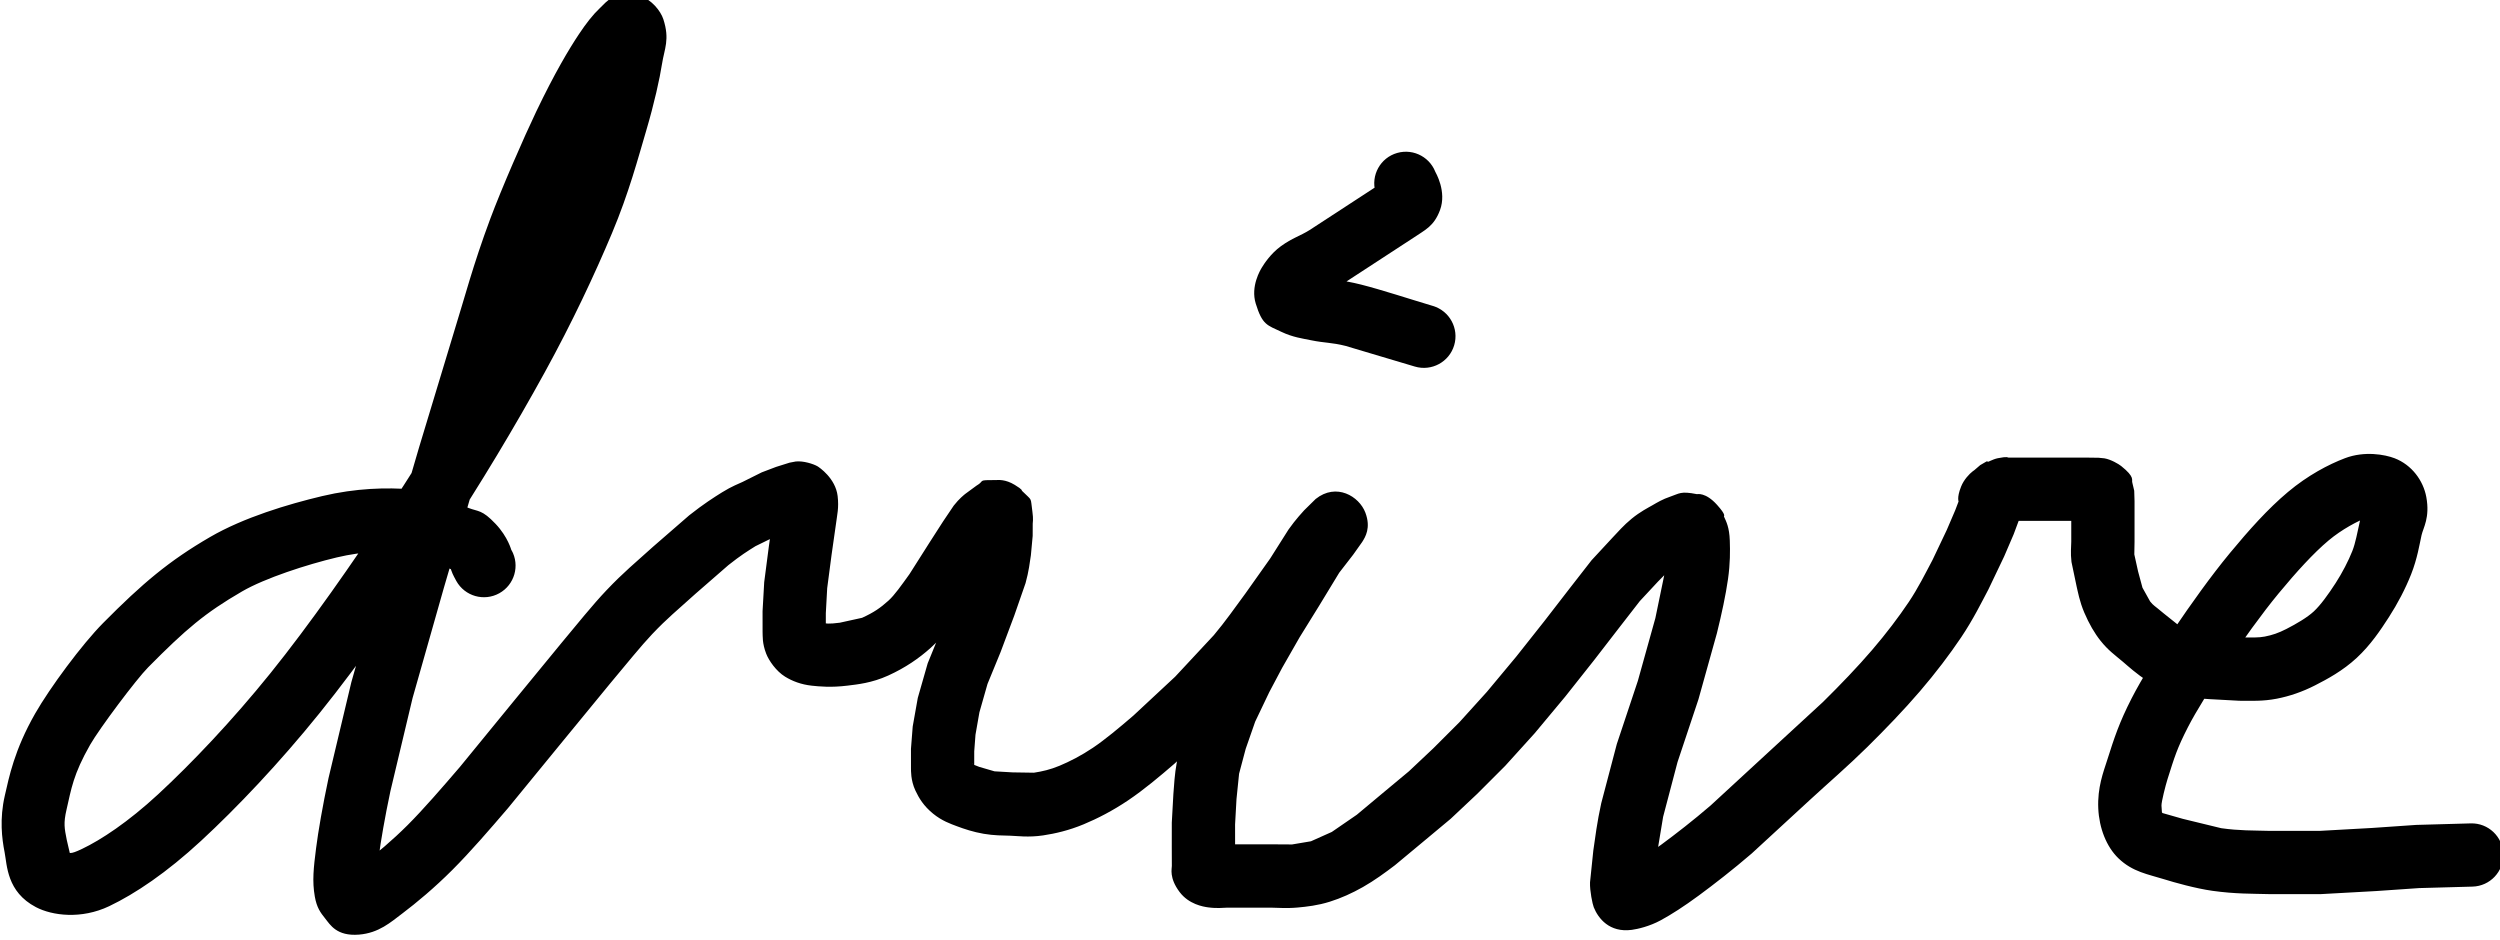 <?xml version="1.0" encoding="UTF-8" standalone="no"?>
<!-- Created with Inkscape (http://www.inkscape.org/) -->

<svg
   width="55.6mm"
   height="20.916mm"
   viewBox="0 0 55.6 20.916"
   version="1.1"
   id="svg1309"
   inkscape:version="1.1.2 (b8e25be833, 2022-02-05)"
   sodipodi:docname="drive.svg"
   xmlns:inkscape="http://www.inkscape.org/namespaces/inkscape"
   xmlns:sodipodi="http://sodipodi.sourceforge.net/DTD/sodipodi-0.dtd"
   xmlns="http://www.w3.org/2000/svg"
   xmlns:svg="http://www.w3.org/2000/svg">
  <sodipodi:namedview
     id="namedview1311"
     pagecolor="#ffffff"
     bordercolor="#666666"
     borderopacity="1.0"
     inkscape:pageshadow="2"
     inkscape:pageopacity="0.0"
     inkscape:pagecheckerboard="0"
     inkscape:document-units="mm"
     showgrid="false"
     fit-margin-top="0"
     fit-margin-left="0"
     fit-margin-right="0"
     fit-margin-bottom="0"
     inkscape:zoom="0.64052329"
     inkscape:cx="333.32121"
     inkscape:cy="229.49985"
     inkscape:window-width="1920"
     inkscape:window-height="1057"
     inkscape:window-x="-8"
     inkscape:window-y="-8"
     inkscape:window-maximized="1"
     inkscape:current-layer="layer1" />
  <defs
     id="defs1306" />
  <g
     inkscape:label="Layer 1"
     inkscape:groupmode="layer"
     id="layer1"
     transform="translate(-16.812,-87.44)">
    <g
       id="g1120"
       transform="matrix(0.353,0,0,-0.353,-44.337,316.774)">
      <path
         d="m 205.458,615.004 c 0.534,-0.962 0.188,-2.175 -0.774,-2.709 -0.962,-0.534 -2.175,-0.188 -2.709,0.774 -0.445,0.801 -0.275,0.726 -0.413,0.872 -0.151,0.16 0.268,-0.232 0.236,-0.209 l -0.503,0.242 c -1.168,0.454 -1.674,0.845 -2.465,0.91 -1.194,0.098 -2.73,0.062 -4.381,-0.331 -1.879,-0.447 -4.529,-1.304 -5.977,-2.146 -2.335,-1.357 -3.519,-2.363 -5.913,-4.78 -0.75,-0.757 -3.071,-3.858 -3.652,-4.875 -1.071,-1.875 -1.189,-2.791 -1.489,-4.087 -0.2,-0.866 -0.131,-1.171 0.014,-1.908 l 0.212,-0.915 0.007,-0.035 c 0.041,-0.057 -0.463,0.337 -0.304,0.253 0.26,-0.136 0.248,-0.253 1.05,0.129 1.191,0.568 2.892,1.683 4.794,3.442 2.098,1.94 4.651,4.621 7.074,7.627 2.465,3.058 5.201,6.982 7.539,10.52 2.307,3.491 4.489,7.151 6.244,10.345 1.689,3.074 3.031,5.948 4.065,8.407 0.962,2.287 1.482,4.263 2.004,6.027 0.473,1.596 0.787,3.075 0.886,3.708 l 0.17,1.268 c -6e-4,0.023 0.053,-0.27 0.032,-0.185 -0.035,0.141 0.508,-0.872 0.308,-0.619 -0.21,0.267 1.23,-0.704 0.896,-0.606 -0.338,0.099 1.056,-6e-4 0.846,-0.042 -0.171,-0.034 0.451,0.161 0.369,0.121 -0.127,-0.061 0.164,0.098 0.163,0.097 -0.054,-0.045 -0.364,-0.376 -0.764,-0.975 -0.535,-0.802 -1.323,-2.112 -2.411,-4.383 -0.685,-1.431 -2.135,-4.758 -2.763,-6.446 -1.025,-2.753 -1.503,-4.64 -2.232,-6.98 l -2.165,-7.154 -2.262,-7.729 -1.971,-6.943 -1.395,-5.859 c -0.346,-1.623 -0.618,-3.217 -0.728,-4.086 -0.161,-1.267 -0.203,-1.324 -0.109,-1.859 0.04,-0.229 -0.127,0.377 -0.105,0.335 0.027,-0.052 -0.193,0.226 -0.111,0.145 0.049,-0.048 -0.459,0.301 -0.293,0.211 0.09,-0.048 -0.513,0.181 -0.359,0.141 0.16,-0.042 -0.819,0.033 -0.591,0.052 0.106,0.009 -0.199,-0.062 -0.109,-0.008 l 0.767,0.557 c 0.74,0.559 1.747,1.397 2.72,2.369 0.997,0.997 2.166,2.348 3.296,3.666 l 3.372,4.122 3.035,3.698 c 0.957,1.146 1.95,2.388 2.824,3.307 1.111,1.168 1.793,1.71 2.939,2.748 l 2.274,1.975 c 0.928,0.734 1.57,1.137 2.069,1.449 0.634,0.396 1.074,0.547 1.298,0.659 l 1.207,0.602 0.903,0.343 0.846,0.266 0.394,0.075 c 0.48,0.051 1.113,-0.156 1.363,-0.299 0.104,-0.06 1.142,-0.755 1.274,-1.875 0.089,-0.758 -0.035,-1.192 -0.095,-1.693 l -0.288,-2.02 -0.275,-2.096 -0.086,-1.573 -10e-4,-0.967 0.017,-0.33 c 0.002,-0.017 -0.103,0.32 -0.053,0.19 0.018,-0.047 -0.602,0.61 -0.438,0.509 l 0.018,8e-4 c 0.552,-0.059 0.594,-0.097 1.335,-0.004 l 1.406,0.309 c 0.745,0.339 1.153,0.624 1.664,1.084 0.381,0.343 0.812,0.959 1.322,1.668 l 1.26,1.985 0.86,1.338 0.669,0.993 c 0.359,0.457 0.644,0.667 0.715,0.73 l 0.713,0.524 c 0.585,0.334 -0.021,0.357 1.272,0.357 0.106,0 0.549,0.057 1.143,-0.304 0.537,-0.327 0.422,-0.341 0.455,-0.374 0.692,-0.69 0.519,-0.341 0.658,-1.316 0.069,-0.482 0.02,-0.703 0.02,-0.754 l -0.003,-0.772 -0.113,-1.22 c -0.06,-0.406 -0.134,-1.032 -0.335,-1.752 l -0.708,-2.037 -0.867,-2.312 -0.824,-2.008 -0.509,-1.786 -0.247,-1.41 -0.079,-1.047 -0.001,-0.846 0.009,-0.303 c 0.006,-0.076 -0.143,0.47 -0.098,0.374 0.008,-0.017 -0.067,0.017 0.018,-0.052 l 0.388,-0.153 0.961,-0.28 1.139,-0.066 1.344,-0.021 c 0.525,0.079 1.037,0.198 1.607,0.435 0.652,0.272 1.372,0.64 2.11,1.136 0.753,0.506 1.658,1.259 2.55,2.028 l 2.631,2.45 2.437,2.616 c 0.704,0.834 1.351,1.758 1.995,2.634 l 1.558,2.2 1.153,1.823 c 0.441,0.63 0.943,1.163 0.983,1.208 l 0.727,0.716 c 1.299,1.038 2.741,0.173 3.132,-0.862 0.362,-0.958 -0.007,-1.537 -0.199,-1.844 l -0.568,-0.801 -0.88,-1.137 -1.282,-2.109 -1.214,-1.96 -1.102,-1.928 -0.812,-1.533 -0.886,-1.855 -0.597,-1.712 -0.417,-1.569 -0.163,-1.595 -0.089,-1.597 9e-4,-1.453 -0.003,-0.922 0.01,-0.241 c 0.004,-0.04 -0.098,0.391 -0.056,0.259 0.045,-0.142 -0.38,0.661 -0.254,0.493 0.191,-0.254 -0.946,0.624 -0.739,0.55 0.173,-0.062 -0.197,0.051 -0.119,0.041 l 0.681,0.017 h 1.322 1.417 l 1.331,-0.008 1.189,0.2 1.314,0.588 1.576,1.084 1.627,1.359 1.655,1.378 1.538,1.449 1.643,1.642 1.734,1.917 1.848,2.218 1.772,2.238 1.6,2.07 1.374,1.764 1.313,1.417 c 0.34,0.354 0.693,0.775 1.214,1.201 0.541,0.443 1.043,0.693 1.302,0.843 0.304,0.176 0.645,0.384 1.124,0.544 0.577,0.192 0.641,0.366 1.682,0.158 0.02,-0.004 0.54,0.138 1.268,-0.672 0.614,-0.683 0.416,-0.69 0.439,-0.741 0.142,-0.312 0.339,-0.678 0.366,-1.514 0.022,-0.655 0.028,-1.435 -0.113,-2.426 -0.144,-1.007 -0.393,-2.167 -0.699,-3.407 l -1.163,-4.167 -1.319,-3.956 -0.907,-3.446 -0.445,-2.686 -0.17,-1.587 c -0.015,-0.399 -0.143,0.298 -0.047,0.058 0.113,-0.282 -0.719,0.863 -0.472,0.655 0.132,-0.111 -0.776,0.389 -0.543,0.308 0.241,-0.084 -1.094,0.046 -0.815,0.083 0.259,0.035 0.121,-0.023 0.446,0.154 0.475,0.258 1.117,0.662 1.941,1.27 0.884,0.651 2.018,1.53 3.093,2.456 l 3.539,3.261 3.54,3.259 c 1.109,1.093 2.197,2.228 3.097,3.278 0.892,1.04 1.672,2.069 2.314,3.026 0.579,0.862 1.049,1.805 1.498,2.654 l 0.893,1.879 0.535,1.248 0.223,0.587 0.022,0.134 c 0.024,0.187 -0.006,-0.29 -0.009,-0.263 -0.006,0.061 -0.169,0.277 0.136,1.038 0.176,0.44 0.527,0.8 0.723,0.951 l 0.107,0.078 c 0.025,0.018 -0.299,-0.27 -0.2,-0.17 0.12,0.12 -0.146,-0.162 -0.046,-0.042 l 0.618,0.53 c 0.775,0.465 0.257,0.111 0.569,0.236 0.139,0.056 -0.354,-0.198 -0.311,-0.167 0.107,0.076 0.544,0.305 0.849,0.366 0.646,0.129 0.618,0.039 0.674,0.039 h 0.283 0.378 0.567 1.039 1.039 0.945 0.661 l 0.765,-0.01 0.365,-0.036 c 0.41,-0.068 0.902,-0.36 1.058,-0.485 0.889,-0.711 0.643,-0.868 0.701,-1.042 l 0.121,-0.515 0.02,-0.659 v -0.661 -0.945 -0.944 l -0.014,-0.802 0.238,-1.076 0.276,-1.021 0.48,-0.863 c 0.227,-0.283 0.227,-0.223 0.865,-0.762 l 1.086,-0.867 c 0.476,-0.295 0.673,-0.371 0.905,-0.436 0.339,-0.095 0.369,-0.048 1.236,-0.122 l 1.53,-0.087 c 0.83,0 1.226,-0.016 1.602,0.058 0.474,0.093 0.852,0.218 1.363,0.479 0.635,0.325 1.317,0.725 1.725,1.104 0.431,0.4 0.915,1.072 1.381,1.792 0.414,0.642 0.803,1.392 1.049,2.014 0.201,0.509 0.314,1.159 0.475,1.876 l 0.228,0.895 0.025,0.124 c 10e-4,0.015 0.039,-0.341 0.015,-0.214 -0.017,0.091 0.216,-0.395 0.136,-0.294 -0.082,0.105 0.494,-0.313 0.352,-0.259 -0.229,0.088 -0.002,0.102 -0.277,-0.003 -0.612,-0.233 -1.611,-0.756 -2.45,-1.459 -0.949,-0.795 -2.029,-1.983 -3.145,-3.332 -1.063,-1.284 -2.303,-3.025 -3.285,-4.475 -0.978,-1.444 -1.937,-2.991 -2.426,-3.946 -0.697,-1.36 -0.844,-1.875 -1.291,-3.284 -0.122,-0.384 -0.391,-1.442 -0.381,-1.668 0.024,-0.529 0.031,-0.429 0.055,-0.452 0.086,-0.084 -0.063,0.008 0.031,-0.023 l 1.259,-0.359 2.42,-0.589 c 1.153,-0.162 1.96,-0.138 3.086,-0.17 h 3.096 l 3.334,0.186 2.769,0.191 3.437,0.096 c 1.1,0.031 2.016,-0.836 2.047,-1.936 0.031,-1.1 -0.836,-2.016 -1.936,-2.047 l -3.364,-0.093 -2.708,-0.187 -3.466,-0.192 h -3.326 c -1.014,0.029 -2.075,0.004 -3.525,0.207 -1.049,0.147 -2.395,0.525 -3.058,0.733 -0.979,0.307 -1.97,0.453 -2.865,1.318 -0.755,0.729 -1.211,1.898 -1.268,3.137 -0.06,1.325 0.321,2.291 0.564,3.054 0.443,1.396 0.752,2.351 1.542,3.894 0.631,1.233 1.632,2.826 2.674,4.365 1.028,1.518 2.307,3.321 3.515,4.781 1.192,1.44 2.389,2.784 3.655,3.845 1.254,1.051 2.554,1.735 3.594,2.13 1.23,0.467 2.517,0.23 3.123,-0.003 1.091,-0.42 1.809,-1.413 1.999,-2.441 0.241,-1.299 -0.194,-1.939 -0.299,-2.406 -0.128,-0.568 -0.262,-1.468 -0.658,-2.468 -0.36,-0.91 -0.848,-1.844 -1.407,-2.709 -0.527,-0.816 -1.147,-1.744 -2.019,-2.553 -0.886,-0.821 -1.858,-1.34 -2.619,-1.729 -0.806,-0.413 -1.613,-0.686 -2.415,-0.843 -0.89,-0.174 -1.612,-0.131 -2.365,-0.131 l -1.87,0.102 c -0.665,0.057 -1.189,0.035 -1.975,0.256 -0.575,0.162 -1.221,0.448 -1.928,0.886 -0.672,0.417 -1.274,0.97 -1.558,1.211 -0.505,0.427 -0.924,0.717 -1.402,1.315 -0.388,0.485 -0.728,1.074 -1.031,1.782 -0.305,0.713 -0.413,1.36 -0.479,1.624 l -0.329,1.568 c -0.071,0.593 -0.014,0.95 -0.014,1.276 v 0.944 0.945 0.661 l 0.007,0.277 c 5e-4,0.013 0.03,-0.3 0.013,-0.181 -0.012,0.086 0.057,-0.225 0.038,-0.167 -0.011,0.033 0.109,-0.254 0.067,-0.165 -0.023,0.049 0.177,-0.299 0.116,-0.206 -0.067,0.102 0.666,-0.656 0.412,-0.453 -0.013,0.011 0.376,-0.227 0.226,-0.146 -0.25,0.134 0.755,-0.21 0.679,-0.204 l -0.237,0.018 c -0.232,0.023 0.079,-0.007 -0.018,-0.008 l -0.351,-0.002 h -0.661 -0.945 -1.039 -1.039 -0.567 -0.378 -0.283 l -0.218,0.006 0.05,3e-4 c -0.047,-0.001 0.425,0.062 0.275,0.032 -0.22,-0.044 0.734,0.334 0.672,0.289 l -0.511,-0.28 -0.315,-0.104 c -0.027,-0.009 0.542,0.286 0.316,0.15 -0.15,-0.09 0.468,0.426 0.397,0.341 l -0.202,-0.23 -0.297,-0.249 c -0.128,-0.098 0.684,1.066 0.549,0.729 -0.076,-0.19 0.137,0.59 0.122,0.47 -0.024,-0.191 0.008,0.373 0.011,0.33 l -0.005,-0.59 -0.167,-0.811 -0.344,-0.924 -0.599,-1.396 -0.996,-2.087 c -0.42,-0.793 -0.956,-1.886 -1.713,-3.012 -0.735,-1.095 -1.607,-2.242 -2.597,-3.397 -1.005,-1.172 -2.161,-2.374 -3.325,-3.522 -1.197,-1.18 -2.469,-2.276 -3.638,-3.352 l -3.639,-3.35 c -1.178,-1.014 -2.377,-1.942 -3.329,-2.644 -0.944,-0.695 -1.733,-1.2 -2.404,-1.564 -0.706,-0.383 -1.448,-0.552 -1.821,-0.602 -1.413,-0.188 -2.118,0.728 -2.396,1.424 -0.079,0.197 -0.255,1.037 -0.235,1.569 l 0.207,2.002 c 0.111,0.78 0.242,1.818 0.499,2.981 l 0.982,3.732 1.325,3.977 1.104,3.956 0.623,3.016 c 0.102,0.714 0.095,1.139 0.076,1.73 -0.006,0.192 0.05,-0.138 -0.011,-0.002 l -0.096,0.224 c -4e-4,9e-4 0.262,-0.45 0.139,-0.26 -0.105,0.163 0.788,-0.715 0.546,-0.553 -0.178,0.118 0.582,-0.264 0.464,-0.226 -0.156,0.051 0.212,-0.055 0.211,-0.055 l -0.124,0.023 c -0.157,0.031 0.331,-0.035 0.281,-0.033 -0.227,0.007 0.168,0.032 0.079,0.002 l -0.387,-0.212 -0.776,-0.479 -0.863,-0.877 -1.142,-1.227 -1.27,-1.636 -1.611,-2.085 -1.817,-2.295 -1.93,-2.315 -1.855,-2.05 -1.757,-1.758 -1.673,-1.573 -1.746,-1.456 -1.773,-1.475 c -0.615,-0.466 -1.279,-0.955 -2.013,-1.372 -0.68,-0.386 -1.381,-0.702 -2.086,-0.923 -0.765,-0.24 -1.456,-0.315 -2.022,-0.367 -0.733,-0.067 -1.309,-0.008 -1.692,-0.008 h -1.417 -1.322 c -0.276,0 -0.601,-0.063 -1.208,0.017 -0.325,0.043 -1.225,0.198 -1.803,0.968 -0.678,0.903 -0.48,1.484 -0.489,1.645 l -0.004,1.156 9e-4,1.57 0.1,1.802 c 0.045,0.559 0.075,1.234 0.215,1.994 0.134,0.729 0.334,1.391 0.527,2.019 l 0.725,2.066 1.003,2.111 0.888,1.678 1.165,2.039 1.242,2.006 1.363,2.235 1.008,1.318 0.377,0.522 c 0.067,0.108 -0.282,-0.77 -0.218,-0.517 0.051,0.203 0.03,-1.139 -0.029,-0.807 -0.045,0.258 0.526,-1.066 0.34,-0.806 -0.141,0.196 0.737,-0.639 0.53,-0.505 -0.31,0.2 1.425,-0.322 1.046,-0.317 -0.192,0.003 0.814,0.15 0.604,0.086 -0.214,-0.065 0.878,0.522 0.66,0.348 -0.277,-0.222 0.099,0.133 -0.217,-0.228 l -0.717,-0.87 -1.114,-1.766 -1.653,-2.333 c -0.61,-0.829 -1.31,-1.837 -2.161,-2.844 -0.823,-0.975 -1.756,-1.955 -2.663,-2.862 l -2.847,-2.65 c -0.931,-0.803 -1.92,-1.638 -2.928,-2.316 -0.977,-0.657 -1.931,-1.146 -2.801,-1.508 -0.927,-0.386 -1.796,-0.585 -2.548,-0.698 -0.933,-0.14 -1.656,-0.033 -2.056,-0.021 -0.488,0.015 -1.039,0.009 -1.695,0.122 -0.651,0.112 -1.219,0.302 -1.683,0.476 -0.41,0.154 -0.939,0.335 -1.501,0.791 -0.596,0.484 -0.894,0.985 -1.116,1.459 -0.307,0.658 -0.272,1.279 -0.278,1.393 l -0.001,1.232 0.11,1.408 0.32,1.801 0.624,2.18 0.876,2.148 0.833,2.221 0.614,1.741 0.232,1.27 0.076,0.857 -0.003,0.551 c 0,0.317 0.047,10e-5 0.02,0.191 -0.035,0.242 0.159,-0.529 0.124,-0.446 -0.047,0.11 0.12,-0.224 0.098,-0.188 l 0.035,-0.053 0.033,-0.045 c -0.018,0.024 0.372,-0.398 0.182,-0.209 l -0.098,0.103 c -0.016,0.017 0.354,-0.302 0.214,-0.193 -0.236,0.182 1.106,-0.411 0.877,-0.377 -0.193,0.029 0.236,-0.02 0.225,-0.02 -0.283,0 0.443,0.051 0.391,0.04 -0.222,-0.047 0.737,0.369 0.314,0.128 -0.159,-0.091 0.159,0.136 -0.042,-0.042 l -0.229,-0.214 -0.465,-0.708 -0.84,-1.306 c -0.333,-0.522 -0.803,-1.363 -1.385,-2.17 -0.468,-0.65 -1.016,-1.514 -1.889,-2.299 -0.74,-0.666 -1.604,-1.26 -2.681,-1.75 -1.042,-0.474 -1.959,-0.56 -2.561,-0.635 -1.044,-0.13 -1.783,-0.054 -2.254,-0.004 -0.669,0.072 -1.227,0.287 -1.682,0.568 -0.558,0.343 -1.022,1.009 -1.193,1.454 -0.254,0.659 -0.211,1.097 -0.225,1.371 l -0.001,1.299 0.103,1.827 0.292,2.248 0.279,1.947 0.095,0.762 c -0.035,0.293 0.71,-1.159 0.471,-0.929 -0.112,0.108 0.34,-0.25 0.278,-0.213 -0.052,0.031 0.065,-0.039 -0.042,0.022 -0.048,0.028 0.56,-0.203 0.36,-0.148 -0.159,0.044 0.693,-0.062 0.525,-0.066 -0.235,-0.005 0.349,0.043 0.347,0.043 l -0.231,-0.053 -0.287,-0.112 -0.608,-0.224 -1.06,-0.532 -0.968,-0.474 c -0.499,-0.312 -0.913,-0.566 -1.709,-1.196 l -2.071,-1.803 c -1.212,-1.098 -1.744,-1.508 -2.727,-2.541 -0.681,-0.716 -1.673,-1.942 -2.653,-3.115 l -3.01,-3.668 -3.429,-4.189 c -1.143,-1.334 -2.353,-2.739 -3.504,-3.89 -1.133,-1.133 -2.26,-2.07 -3.136,-2.731 -0.738,-0.557 -1.489,-1.24 -2.742,-1.341 -1.407,-0.113 -1.816,0.626 -2.126,1.012 -0.298,0.372 -0.533,0.686 -0.656,1.383 -0.173,0.982 -0.077,1.813 0.08,3.052 0.133,1.049 0.416,2.687 0.783,4.414 l 1.438,6.041 1.996,7.035 2.271,7.76 2.179,7.202 c 0.697,2.239 1.213,4.263 2.302,7.187 0.717,1.925 2.135,5.171 2.904,6.776 1.158,2.417 2.054,3.919 2.689,4.872 0.46,0.689 0.871,1.217 1.318,1.64 0.447,0.422 0.996,1.216 2.507,0.772 0.752,-0.221 1.327,-0.963 1.492,-1.474 0.415,-1.285 0.067,-1.846 -0.086,-2.823 -0.141,-0.902 -0.477,-2.45 -1.003,-4.225 -0.502,-1.693 -1.076,-3.88 -2.151,-6.439 -1.081,-2.572 -2.481,-5.57 -4.246,-8.782 -1.807,-3.289 -4.036,-7.027 -6.412,-10.622 -2.383,-3.607 -5.163,-7.601 -7.761,-10.824 -2.555,-3.17 -5.218,-5.968 -7.471,-8.051 -2.16,-1.998 -4.145,-3.332 -5.784,-4.114 -1.76,-0.839 -3.592,-0.598 -4.617,-0.06 -1.841,0.966 -1.813,2.642 -1.973,3.458 -0.169,0.859 -0.326,2.096 0.014,3.57 0.266,1.153 0.592,2.858 1.911,5.168 0.932,1.631 2.95,4.36 4.281,5.703 2.483,2.506 4.157,3.919 6.742,5.42 2.115,1.229 4.905,2.065 7.057,2.577 2.134,0.507 4.082,0.552 5.63,0.425 1.798,-0.148 2.96,-0.926 3.58,-1.167 0.64,-0.249 0.855,-0.096 1.717,-1.006 0.788,-0.832 0.995,-1.662 1.004,-1.678"
         style="fill:#000000;fill-opacity:1;fill-rule:nonzero;stroke:none"
         id="path872" />
      <path
         d="m 259.885,637.572 c -0.302,1.058 0.31,2.161 1.368,2.463 1.058,0.302 2.16,-0.31 2.463,-1.368 0.049,-0.17 -0.101,0.247 -0.097,0.241 0.074,-0.125 0.762,-1.305 0.334,-2.468 -0.386,-1.047 -0.977,-1.268 -1.685,-1.756 l -4.417,-2.881 c -0.919,-0.574 -1.532,-0.829 -1.592,-0.872 -0.107,-0.077 0.036,0.09 -0.117,-0.164 -0.101,-0.168 0.041,0.166 -0.031,-0.018 -0.089,-0.228 -0.046,1.242 0.038,0.968 0.056,-0.182 -0.185,0.409 -0.147,0.343 0.184,-0.322 -0.71,0.482 -0.334,0.303 l 0.961,-0.225 c 0.346,-0.071 1.11,-0.082 2.356,-0.398 1.3,-0.33 3.037,-0.903 4.518,-1.344 1.054,-0.314 1.655,-1.423 1.341,-2.478 -0.314,-1.054 -1.423,-1.655 -2.478,-1.341 l -4.36,1.3 c -0.88,0.223 -1.312,0.18 -2.177,0.357 -0.539,0.111 -1.151,0.187 -1.873,0.531 -0.888,0.423 -1.195,0.417 -1.614,1.779 -0.336,1.092 0.296,2.124 0.385,2.272 0.134,0.223 0.559,0.882 1.205,1.347 0.726,0.523 1.194,0.633 1.808,1.017 l 4.272,2.786 0.546,0.396 c 0.008,0.007 -0.161,-0.185 -0.093,-0.102 0.077,0.095 -0.317,-0.628 -0.249,-0.444 0.06,0.163 -0.038,-0.88 -0.068,-0.65 -0.022,0.167 0.139,-0.453 0.105,-0.376 -0.075,0.167 -0.159,0.054 -0.366,0.781"
         style="fill:#000000;fill-opacity:1;fill-rule:nonzero;stroke:none"
         id="path874" />
    </g>
  </g>
</svg>
